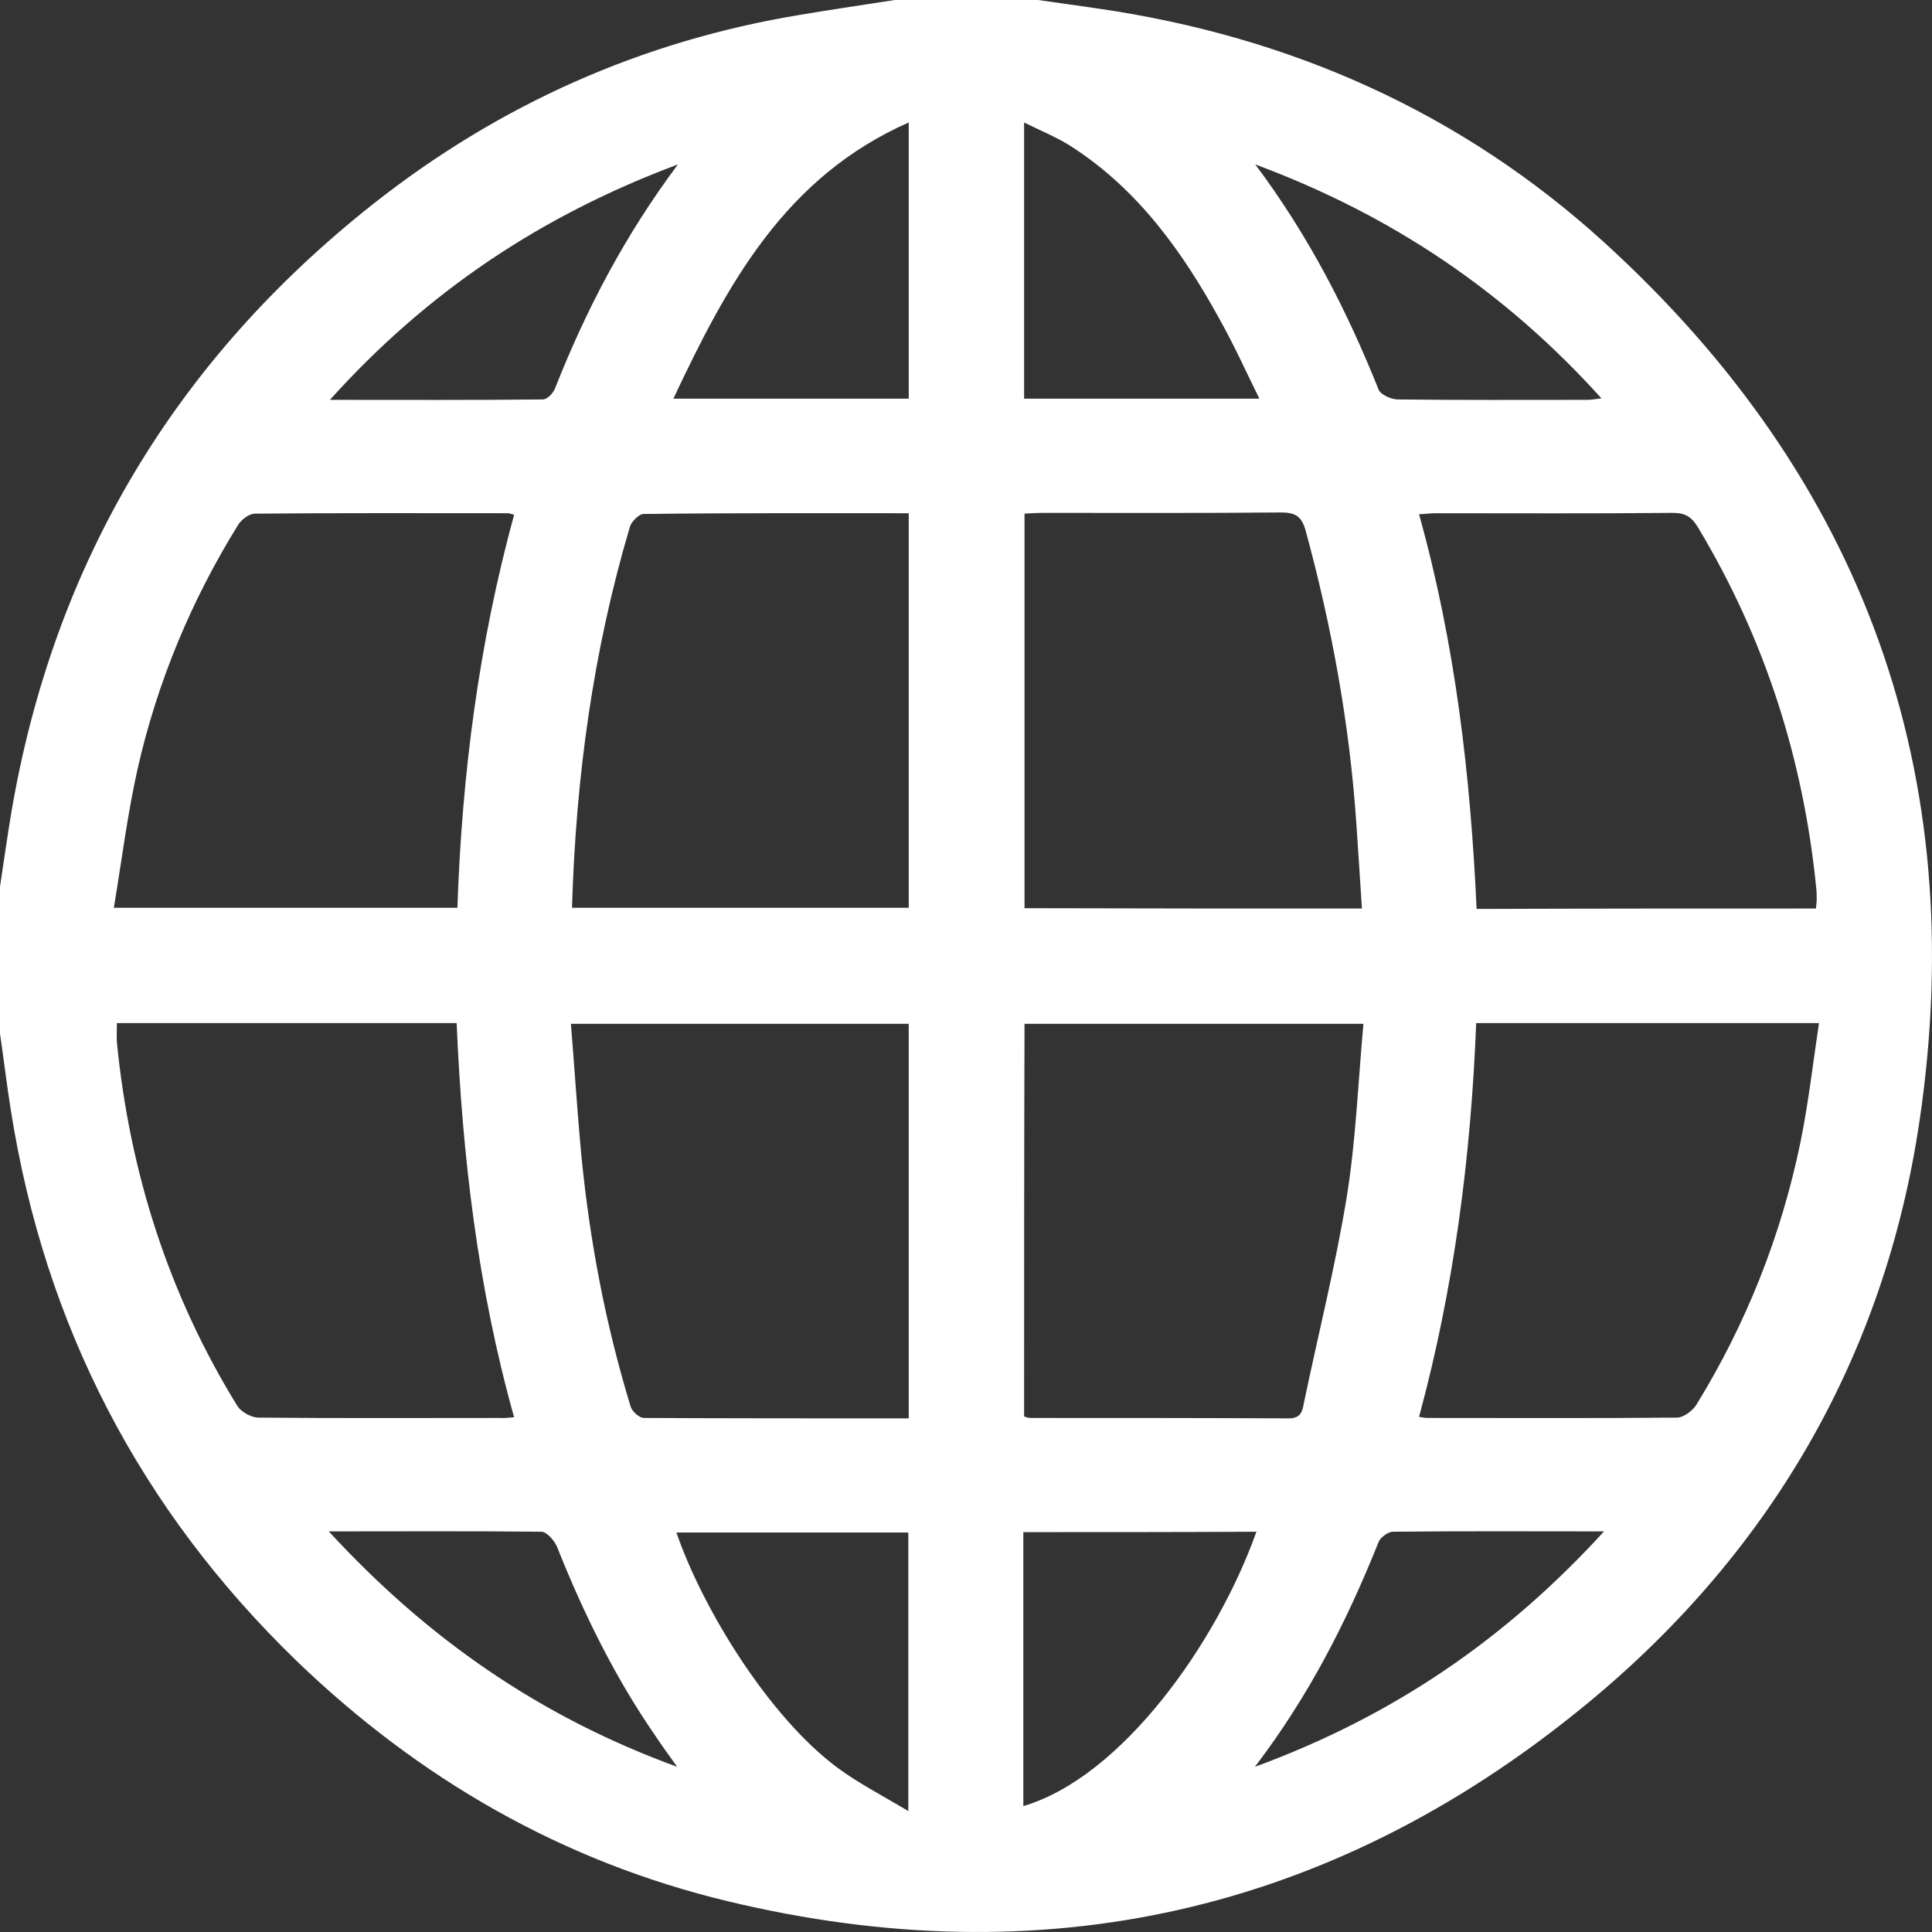 <svg width="28" height="28" viewBox="0 0 28 28" fill="none" xmlns="http://www.w3.org/2000/svg">
<rect x="0" y="0" width="28" height="28" fill="#333333" stroke="none"/>
<path d="M12.967 0C13.658 0 14.354 0 15.045 0C15.341 0.044 15.637 0.082 15.928 0.126C18.702 0.531 21.175 1.627 23.247 3.511C27.014 6.94 28.56 11.217 27.82 16.24C27.31 19.696 25.616 22.572 22.907 24.768C19.272 27.72 15.116 28.651 10.555 27.556C8.153 26.981 6.07 25.781 4.288 24.061C2.029 21.87 0.652 19.214 0.159 16.103C0.099 15.73 0.055 15.353 0 14.98C0 14.268 0 13.562 0 12.85C0.055 12.493 0.104 12.132 0.164 11.776C0.779 8.161 2.539 5.225 5.406 2.958C7.232 1.517 9.299 0.592 11.602 0.214C12.057 0.137 12.512 0.071 12.967 0ZM8.29 13.156C9.924 13.156 11.547 13.156 13.17 13.156C13.17 11.245 13.17 9.35 13.17 7.438C11.876 7.438 10.604 7.433 9.326 7.449C9.261 7.449 9.151 7.559 9.129 7.635C8.597 9.426 8.345 11.267 8.29 13.156ZM13.17 20.556C13.17 18.622 13.17 16.727 13.17 14.838C11.536 14.838 9.918 14.838 8.274 14.838C8.328 15.495 8.367 16.13 8.427 16.76C8.548 17.993 8.778 19.203 9.14 20.386C9.162 20.457 9.266 20.55 9.332 20.55C10.604 20.556 11.876 20.556 13.17 20.556ZM19.738 13.167C19.711 12.735 19.683 12.324 19.656 11.918C19.557 10.483 19.3 9.076 18.921 7.685C18.861 7.471 18.762 7.427 18.559 7.427C17.413 7.438 16.262 7.433 15.116 7.433C15.028 7.433 14.941 7.438 14.848 7.444C14.848 9.361 14.848 11.256 14.848 13.162C16.471 13.167 18.082 13.167 19.738 13.167ZM14.842 20.529C14.88 20.54 14.902 20.55 14.93 20.55C16.18 20.55 17.424 20.55 18.675 20.556C18.839 20.556 18.872 20.474 18.894 20.348C19.102 19.346 19.355 18.349 19.519 17.341C19.651 16.519 19.683 15.681 19.76 14.838C18.088 14.838 16.465 14.838 14.848 14.838C14.842 16.749 14.842 18.639 14.842 20.529ZM7.451 7.46C7.407 7.449 7.38 7.438 7.358 7.438C6.135 7.438 4.918 7.433 3.695 7.444C3.613 7.444 3.504 7.526 3.454 7.602C2.774 8.698 2.281 9.881 1.996 11.135C1.848 11.792 1.765 12.466 1.65 13.156C3.356 13.156 4.989 13.156 6.629 13.156C6.695 11.217 6.941 9.322 7.451 7.46ZM26.318 13.167C26.323 13.107 26.329 13.074 26.329 13.041C26.329 12.986 26.329 12.932 26.323 12.877C26.137 11.004 25.578 9.256 24.607 7.641C24.514 7.487 24.421 7.433 24.245 7.433C23.105 7.444 21.97 7.438 20.829 7.438C20.753 7.438 20.67 7.444 20.566 7.454C21.093 9.339 21.312 11.245 21.4 13.173C23.05 13.167 24.667 13.167 26.318 13.167ZM7.451 20.54C6.925 18.666 6.7 16.76 6.618 14.827C4.962 14.827 3.339 14.827 1.694 14.827C1.694 14.931 1.689 15.018 1.694 15.106C1.881 16.996 2.445 18.765 3.443 20.381C3.498 20.463 3.635 20.54 3.739 20.545C4.907 20.556 6.07 20.55 7.237 20.55C7.303 20.556 7.369 20.545 7.451 20.54ZM21.394 14.827C21.317 16.777 21.071 18.672 20.566 20.534C20.627 20.545 20.659 20.55 20.698 20.55C21.898 20.55 23.105 20.556 24.305 20.545C24.399 20.545 24.53 20.446 24.585 20.359C25.309 19.181 25.813 17.91 26.093 16.558C26.208 15.993 26.274 15.418 26.362 14.827C24.673 14.827 23.05 14.827 21.394 14.827ZM9.759 5.778C10.938 5.778 12.057 5.778 13.17 5.778C13.17 4.447 13.17 3.133 13.17 1.775C11.371 2.569 10.538 4.124 9.759 5.778ZM9.803 22.21C10.187 23.327 11.147 24.883 12.134 25.617C12.446 25.847 12.797 26.028 13.164 26.247C13.164 24.845 13.164 23.53 13.164 22.21C12.04 22.21 10.927 22.21 9.803 22.21ZM18.252 5.778C18.055 5.379 17.885 5.001 17.682 4.639C17.139 3.648 16.492 2.744 15.522 2.12C15.314 1.988 15.083 1.895 14.842 1.775C14.842 3.144 14.842 4.458 14.842 5.778C15.977 5.778 17.09 5.778 18.252 5.778ZM14.831 22.205C14.831 22.889 14.831 23.541 14.831 24.193C14.831 24.85 14.831 25.507 14.831 26.175C16.262 25.754 17.638 23.804 18.209 22.199C17.09 22.205 15.977 22.205 14.831 22.205ZM4.765 22.194C6.201 23.755 7.83 24.883 9.814 25.606C9.683 25.425 9.59 25.294 9.502 25.162C8.91 24.308 8.455 23.377 8.071 22.413C8.032 22.325 7.928 22.205 7.851 22.199C6.848 22.188 5.85 22.194 4.765 22.194ZM18.187 25.606C20.188 24.872 21.822 23.755 23.247 22.194C22.173 22.194 21.18 22.188 20.188 22.199C20.117 22.199 20.007 22.281 19.98 22.347C19.524 23.486 18.976 24.571 18.187 25.606ZM9.825 2.383C7.846 3.122 6.196 4.223 4.781 5.795C5.856 5.795 6.865 5.8 7.868 5.789C7.928 5.789 8.016 5.702 8.043 5.631C8.493 4.491 9.052 3.418 9.825 2.383ZM18.192 2.383C18.971 3.423 19.524 4.508 19.98 5.647C20.007 5.718 20.155 5.784 20.248 5.789C21.169 5.8 22.085 5.795 23.006 5.795C23.061 5.795 23.121 5.784 23.209 5.773C21.816 4.228 20.171 3.117 18.192 2.383Z" fill="white"/>
</svg>
